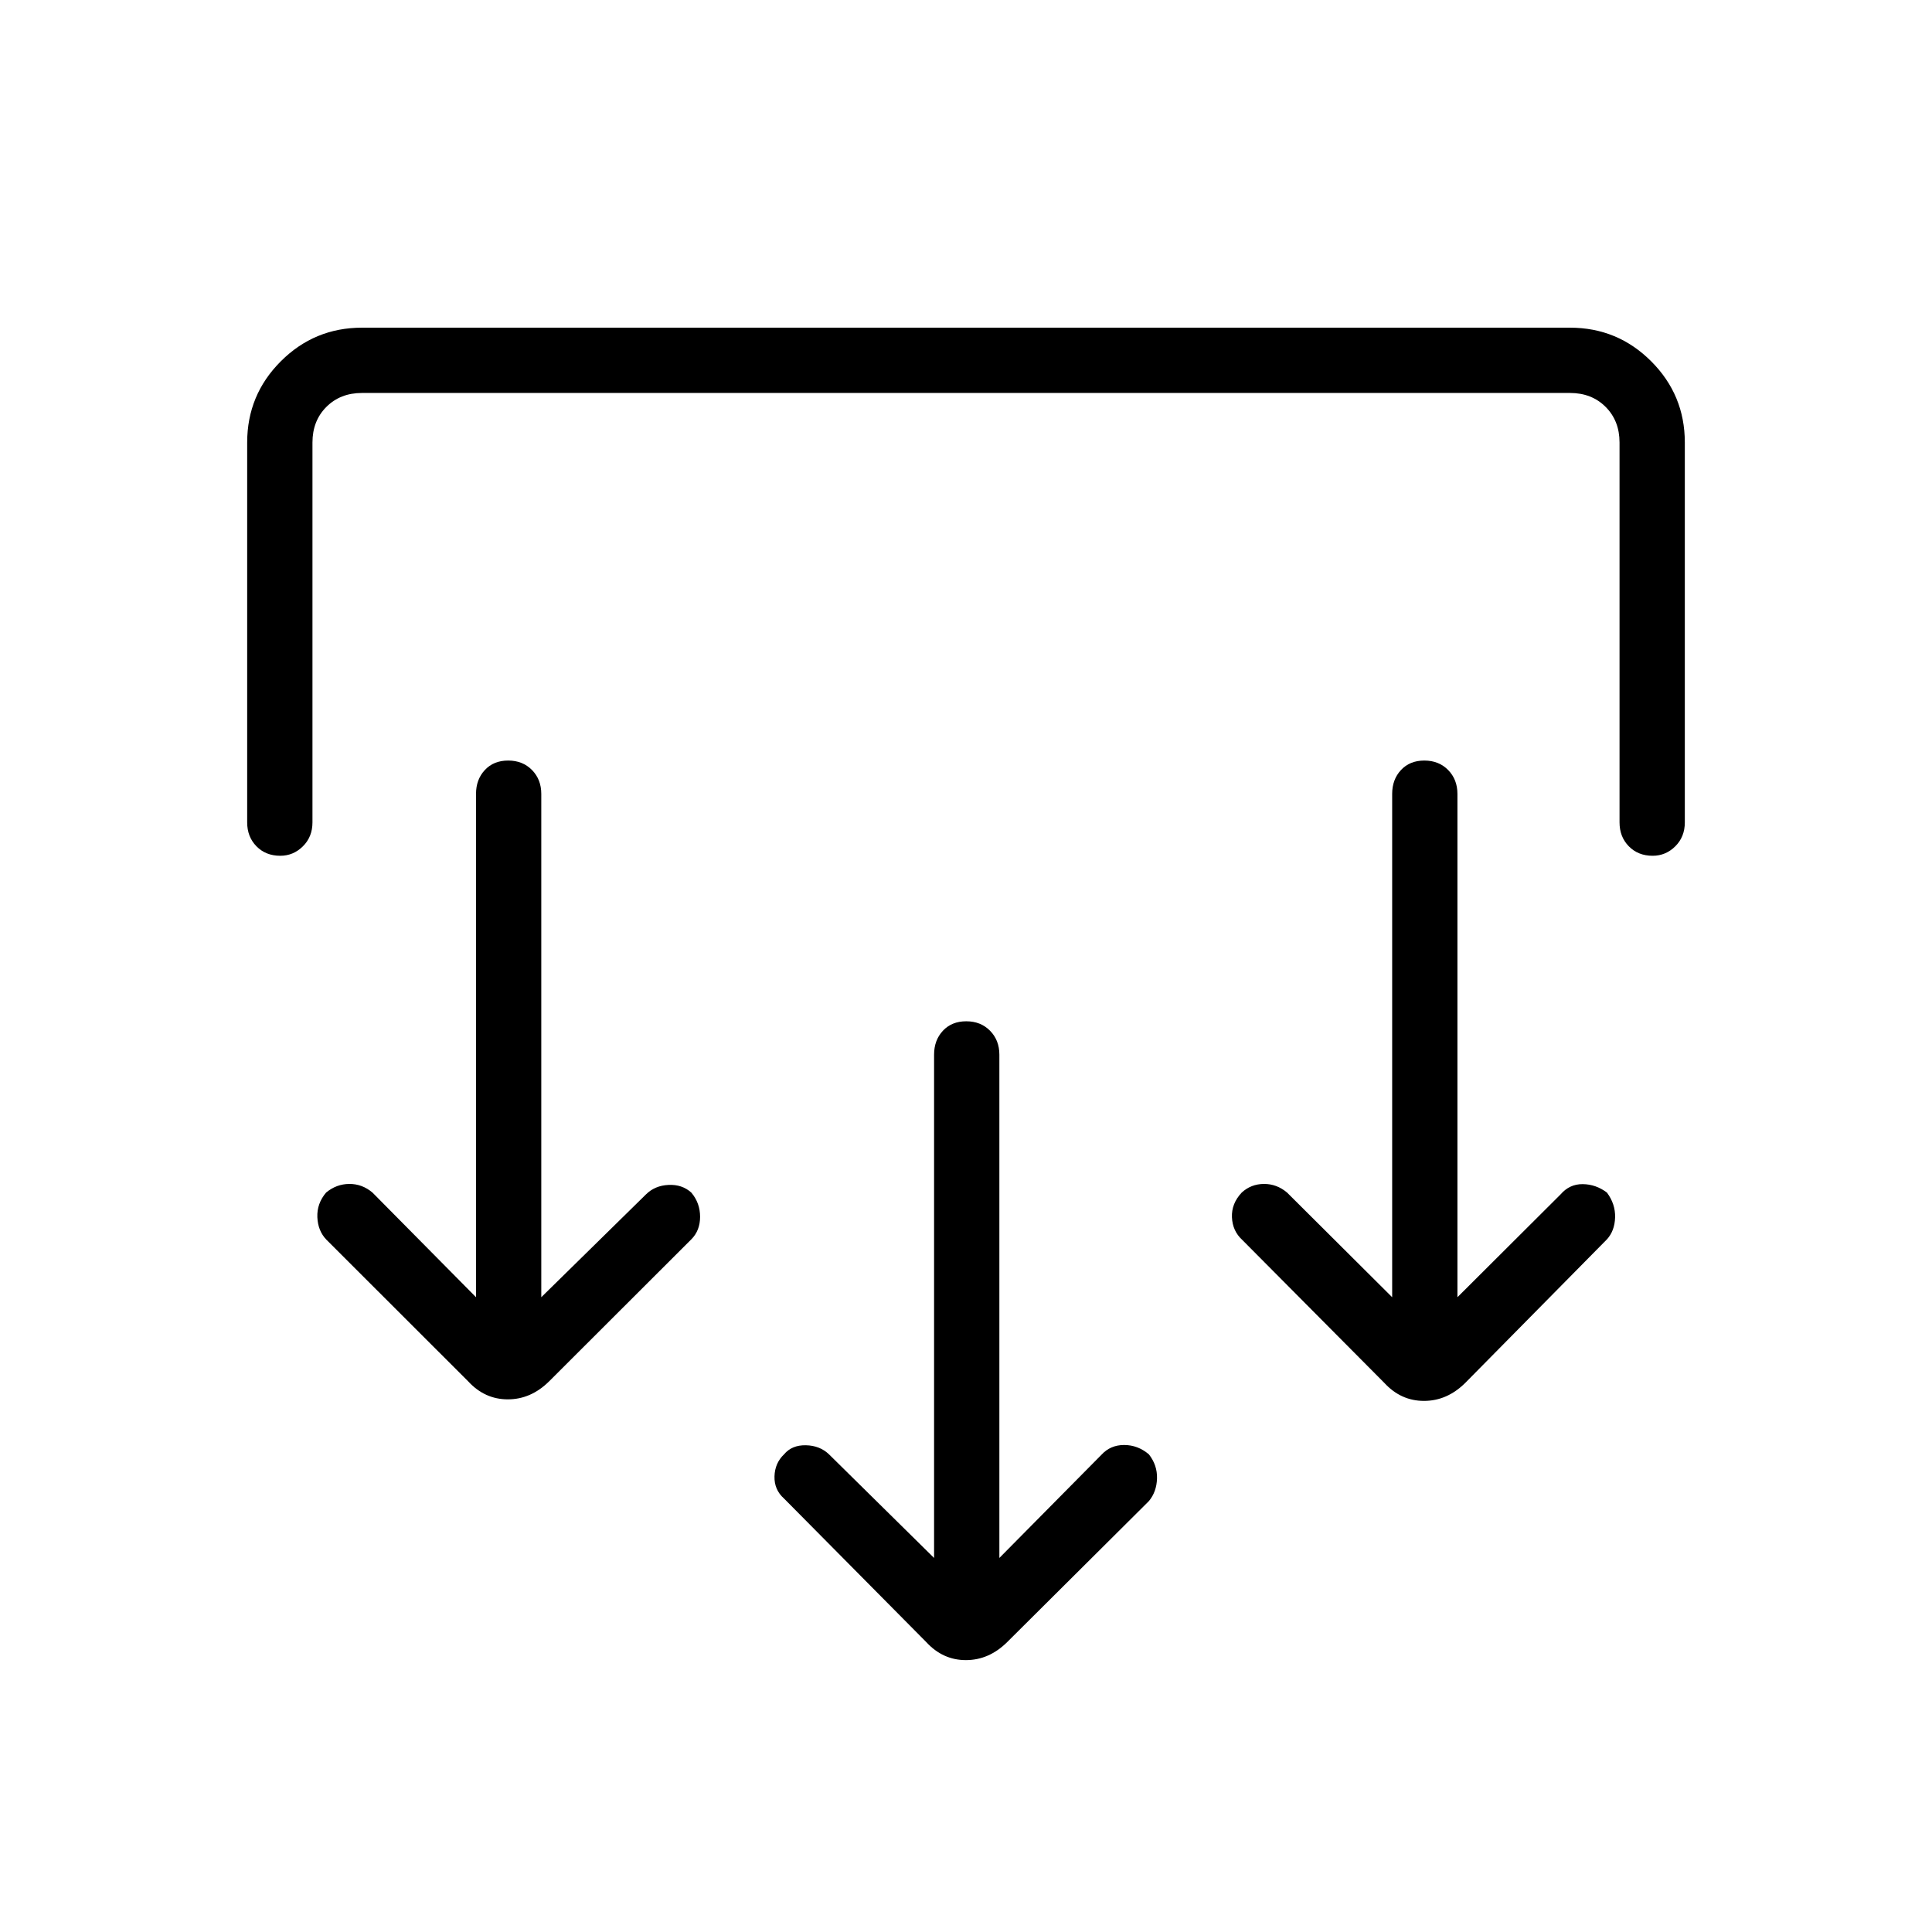 <svg xmlns="http://www.w3.org/2000/svg" height="40" viewBox="0 -960 960 960" width="40"><path d="m496.58-185.86 50.73-51.28q4.44-4.85 11.26-4.85 6.81 0 12.29 4.63 4.24 5.38 4.05 12-.19 6.63-4.05 11.26l-70.41 70.06q-9.03 8.94-20.5 8.94-11.46 0-19.68-8.94l-70.67-71.33q-4.93-4.37-4.76-11 .17-6.62 4.76-10.99 3.86-4.63 10.8-4.5 6.95.13 11.52 4.5l52.22 51.5v-250.09q0-7.17 4.38-11.87 4.39-4.71 11.61-4.71t11.83 4.71q4.62 4.7 4.62 11.87v250.09ZM268.96-315.42l52-51.07q4.44-4.41 11.2-4.73 6.76-.33 11.34 3.8 4.37 5.18 4.37 12.03t-4.37 11.22l-70.67 70.57q-9.03 8.93-20.49 8.93-11.47 0-19.69-8.93l-70.41-70.35q-4.25-4.37-4.55-11.18-.29-6.82 4.34-12.29 5.14-4.25 11.52-4.29 6.39-.05 11.53 4.29l51.45 52v-250.09q0-7.17 4.38-11.87 4.38-4.71 11.6-4.71t11.84 4.71q4.61 4.7 4.61 11.87v250.09Zm455.23 0 51.23-51.07q4.45-5.18 11.01-5.12 6.57.06 12.04 4.19 4.25 5.7 4.06 12.36-.2 6.65-4.06 10.89l-70.41 71.34q-9.02 8.93-20.49 8.93-11.47 0-19.69-8.93l-70.66-71.12q-4.77-4.37-5.07-11.18-.29-6.82 4.85-12.29 4.63-4.25 11.01-4.29 6.39-.05 11.53 4.29l52.22 52v-250.09q0-7.17 4.38-11.87 4.38-4.71 11.6-4.71t11.84 4.71q4.61 4.7 4.61 11.87v250.09ZM122.82-740.13q0-23.63 16.71-40.34 16.71-16.71 40.34-16.71h600.26q23.63 0 40.34 16.71 16.71 16.71 16.71 40.34v188.78q0 7.17-4.74 11.88-4.74 4.7-11.25 4.7-7.22 0-11.83-4.7-4.62-4.71-4.62-11.88v-188.78q0-10.77-6.92-17.69-6.92-6.92-17.69-6.92H179.87q-10.77 0-17.69 6.92-6.92 6.92-6.92 17.69v188.78q0 7.17-4.75 11.88-4.74 4.7-11.24 4.7-7.22 0-11.83-4.7-4.62-4.71-4.62-11.88v-188.78Z"/></svg>